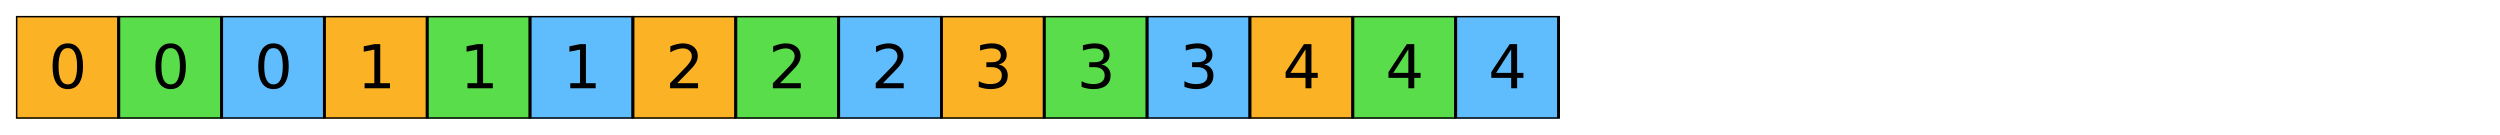 <?xml version="1.0" encoding="utf-8" standalone="no"?>
<!DOCTYPE svg PUBLIC "-//W3C//DTD SVG 1.1//EN"
  "http://www.w3.org/Graphics/SVG/1.1/DTD/svg11.dtd">
<svg xmlns:xlink="http://www.w3.org/1999/xlink" width="1130.4pt" height="60.9pt" viewBox="0 0 1130.4 60.9" xmlns="http://www.w3.org/2000/svg" version="1.1">
 <defs>
  <style type="text/css">*{stroke-linejoin: round; stroke-linecap: butt}</style>
 </defs>
 <g id="figure_1">
  <g id="patch_1">
   <path d="M 0 60.9 
L 1130.4 60.9 
L 1130.4 -0 
L 0 -0 
z
" style="fill: #ffffff"/>
  </g>
  <g id="axes_1">
   <g id="PatchCollection_1">
    <path d="M 7.2 53.7 
L 53.7 53.7 
L 53.7 7.2 
L 7.2 7.2 
z
" clip-path="url(#pe9d98390bd)" style="fill: #fcb225; stroke: #000000; stroke-width: 1.333"/>
    <path d="M 53.7 53.7 
L 100.2 53.7 
L 100.2 7.2 
L 53.7 7.2 
z
" clip-path="url(#pe9d98390bd)" style="fill: #5add4a; stroke: #000000; stroke-width: 1.333"/>
    <path d="M 100.2 53.7 
L 146.7 53.7 
L 146.7 7.2 
L 100.2 7.2 
z
" clip-path="url(#pe9d98390bd)" style="fill: #60bdfd; stroke: #000000; stroke-width: 1.333"/>
    <path d="M 146.7 53.7 
L 193.2 53.7 
L 193.2 7.2 
L 146.7 7.2 
z
" clip-path="url(#pe9d98390bd)" style="fill: #fcb225; stroke: #000000; stroke-width: 1.333"/>
    <path d="M 193.2 53.7 
L 239.7 53.7 
L 239.7 7.2 
L 193.2 7.2 
z
" clip-path="url(#pe9d98390bd)" style="fill: #5add4a; stroke: #000000; stroke-width: 1.333"/>
    <path d="M 239.7 53.7 
L 286.2 53.7 
L 286.2 7.2 
L 239.7 7.2 
z
" clip-path="url(#pe9d98390bd)" style="fill: #60bdfd; stroke: #000000; stroke-width: 1.333"/>
    <path d="M 286.2 53.7 
L 332.7 53.7 
L 332.7 7.2 
L 286.2 7.2 
z
" clip-path="url(#pe9d98390bd)" style="fill: #fcb225; stroke: #000000; stroke-width: 1.333"/>
    <path d="M 332.7 53.7 
L 379.2 53.7 
L 379.2 7.2 
L 332.7 7.2 
z
" clip-path="url(#pe9d98390bd)" style="fill: #5add4a; stroke: #000000; stroke-width: 1.333"/>
    <path d="M 379.2 53.7 
L 425.7 53.7 
L 425.7 7.2 
L 379.2 7.2 
z
" clip-path="url(#pe9d98390bd)" style="fill: #60bdfd; stroke: #000000; stroke-width: 1.333"/>
    <path d="M 425.7 53.7 
L 472.2 53.7 
L 472.2 7.2 
L 425.7 7.2 
z
" clip-path="url(#pe9d98390bd)" style="fill: #fcb225; stroke: #000000; stroke-width: 1.333"/>
    <path d="M 472.2 53.7 
L 518.7 53.7 
L 518.7 7.2 
L 472.2 7.2 
z
" clip-path="url(#pe9d98390bd)" style="fill: #5add4a; stroke: #000000; stroke-width: 1.333"/>
    <path d="M 518.7 53.7 
L 565.2 53.7 
L 565.2 7.2 
L 518.7 7.2 
z
" clip-path="url(#pe9d98390bd)" style="fill: #60bdfd; stroke: #000000; stroke-width: 1.333"/>
    <path d="M 565.2 53.7 
L 611.7 53.7 
L 611.7 7.2 
L 565.2 7.2 
z
" clip-path="url(#pe9d98390bd)" style="fill: #fcb225; stroke: #000000; stroke-width: 1.333"/>
    <path d="M 611.7 53.7 
L 658.2 53.7 
L 658.2 7.2 
L 611.7 7.2 
z
" clip-path="url(#pe9d98390bd)" style="fill: #5add4a; stroke: #000000; stroke-width: 1.333"/>
    <path d="M 658.2 53.7 
L 704.7 53.7 
L 704.7 7.2 
L 658.2 7.2 
z
" clip-path="url(#pe9d98390bd)" style="fill: #60bdfd; stroke: #000000; stroke-width: 1.333"/>
   </g>
   <g id="text_1">
    <!-- 0 -->
    <g transform="translate(21.967 39.901) scale(0.267 -0.267)">
     <defs>
      <path id="DejaVuSans-30" d="M 2034 4250 
Q 1547 4250 1301 3770 
Q 1056 3291 1056 2328 
Q 1056 1369 1301 889 
Q 1547 409 2034 409 
Q 2525 409 2770 889 
Q 3016 1369 3016 2328 
Q 3016 3291 2770 3770 
Q 2525 4250 2034 4250 
z
M 2034 4750 
Q 2819 4750 3233 4129 
Q 3647 3509 3647 2328 
Q 3647 1150 3233 529 
Q 2819 -91 2034 -91 
Q 1250 -91 836 529 
Q 422 1150 422 2328 
Q 422 3509 836 4129 
Q 1250 4750 2034 4750 
z
" transform="scale(0.016)"/>
     </defs>
     <use xlink:href="#DejaVuSans-30"/>
    </g>
   </g>
   <g id="text_2">
    <!-- 0 -->
    <g transform="translate(68.467 39.901) scale(0.267 -0.267)">
     <use xlink:href="#DejaVuSans-30"/>
    </g>
   </g>
   <g id="text_3">
    <!-- 0 -->
    <g transform="translate(114.967 39.901) scale(0.267 -0.267)">
     <use xlink:href="#DejaVuSans-30"/>
    </g>
   </g>
   <g id="text_4">
    <!-- 1 -->
    <g transform="translate(161.467 39.901) scale(0.267 -0.267)">
     <defs>
      <path id="DejaVuSans-31" d="M 794 531 
L 1825 531 
L 1825 4091 
L 703 3866 
L 703 4441 
L 1819 4666 
L 2450 4666 
L 2450 531 
L 3481 531 
L 3481 0 
L 794 0 
L 794 531 
z
" transform="scale(0.016)"/>
     </defs>
     <use xlink:href="#DejaVuSans-31"/>
    </g>
   </g>
   <g id="text_5">
    <!-- 1 -->
    <g transform="translate(207.967 39.901) scale(0.267 -0.267)">
     <use xlink:href="#DejaVuSans-31"/>
    </g>
   </g>
   <g id="text_6">
    <!-- 1 -->
    <g transform="translate(254.467 39.901) scale(0.267 -0.267)">
     <use xlink:href="#DejaVuSans-31"/>
    </g>
   </g>
   <g id="text_7">
    <!-- 2 -->
    <g transform="translate(300.967 39.901) scale(0.267 -0.267)">
     <defs>
      <path id="DejaVuSans-32" d="M 1228 531 
L 3431 531 
L 3431 0 
L 469 0 
L 469 531 
Q 828 903 1448 1529 
Q 2069 2156 2228 2338 
Q 2531 2678 2651 2914 
Q 2772 3150 2772 3378 
Q 2772 3750 2511 3984 
Q 2250 4219 1831 4219 
Q 1534 4219 1204 4116 
Q 875 4013 500 3803 
L 500 4441 
Q 881 4594 1212 4672 
Q 1544 4750 1819 4750 
Q 2544 4750 2975 4387 
Q 3406 4025 3406 3419 
Q 3406 3131 3298 2873 
Q 3191 2616 2906 2266 
Q 2828 2175 2409 1742 
Q 1991 1309 1228 531 
z
" transform="scale(0.016)"/>
     </defs>
     <use xlink:href="#DejaVuSans-32"/>
    </g>
   </g>
   <g id="text_8">
    <!-- 2 -->
    <g transform="translate(347.467 39.901) scale(0.267 -0.267)">
     <use xlink:href="#DejaVuSans-32"/>
    </g>
   </g>
   <g id="text_9">
    <!-- 2 -->
    <g transform="translate(393.967 39.901) scale(0.267 -0.267)">
     <use xlink:href="#DejaVuSans-32"/>
    </g>
   </g>
   <g id="text_10">
    <!-- 3 -->
    <g transform="translate(440.467 39.901) scale(0.267 -0.267)">
     <defs>
      <path id="DejaVuSans-33" d="M 2597 2516 
Q 3050 2419 3304 2112 
Q 3559 1806 3559 1356 
Q 3559 666 3084 287 
Q 2609 -91 1734 -91 
Q 1441 -91 1130 -33 
Q 819 25 488 141 
L 488 750 
Q 750 597 1062 519 
Q 1375 441 1716 441 
Q 2309 441 2620 675 
Q 2931 909 2931 1356 
Q 2931 1769 2642 2001 
Q 2353 2234 1838 2234 
L 1294 2234 
L 1294 2753 
L 1863 2753 
Q 2328 2753 2575 2939 
Q 2822 3125 2822 3475 
Q 2822 3834 2567 4026 
Q 2313 4219 1838 4219 
Q 1578 4219 1281 4162 
Q 984 4106 628 3988 
L 628 4550 
Q 988 4650 1302 4700 
Q 1616 4750 1894 4750 
Q 2613 4750 3031 4423 
Q 3450 4097 3450 3541 
Q 3450 3153 3228 2886 
Q 3006 2619 2597 2516 
z
" transform="scale(0.016)"/>
     </defs>
     <use xlink:href="#DejaVuSans-33"/>
    </g>
   </g>
   <g id="text_11">
    <!-- 3 -->
    <g transform="translate(486.967 39.901) scale(0.267 -0.267)">
     <use xlink:href="#DejaVuSans-33"/>
    </g>
   </g>
   <g id="text_12">
    <!-- 3 -->
    <g transform="translate(533.467 39.901) scale(0.267 -0.267)">
     <use xlink:href="#DejaVuSans-33"/>
    </g>
   </g>
   <g id="text_13">
    <!-- 4 -->
    <g transform="translate(579.967 39.901) scale(0.267 -0.267)">
     <defs>
      <path id="DejaVuSans-34" d="M 2419 4116 
L 825 1625 
L 2419 1625 
L 2419 4116 
z
M 2253 4666 
L 3047 4666 
L 3047 1625 
L 3713 1625 
L 3713 1100 
L 3047 1100 
L 3047 0 
L 2419 0 
L 2419 1100 
L 313 1100 
L 313 1709 
L 2253 4666 
z
" transform="scale(0.016)"/>
     </defs>
     <use xlink:href="#DejaVuSans-34"/>
    </g>
   </g>
   <g id="text_14">
    <!-- 4 -->
    <g transform="translate(626.467 39.901) scale(0.267 -0.267)">
     <use xlink:href="#DejaVuSans-34"/>
    </g>
   </g>
   <g id="text_15">
    <!-- 4 -->
    <g transform="translate(672.967 39.901) scale(0.267 -0.267)">
     <use xlink:href="#DejaVuSans-34"/>
    </g>
   </g>
  </g>
 </g>
 <defs>
  <clipPath id="pe9d98390bd">
   <rect x="7.2" y="7.2" width="1116" height="46.5"/>
  </clipPath>
 </defs>
</svg>
